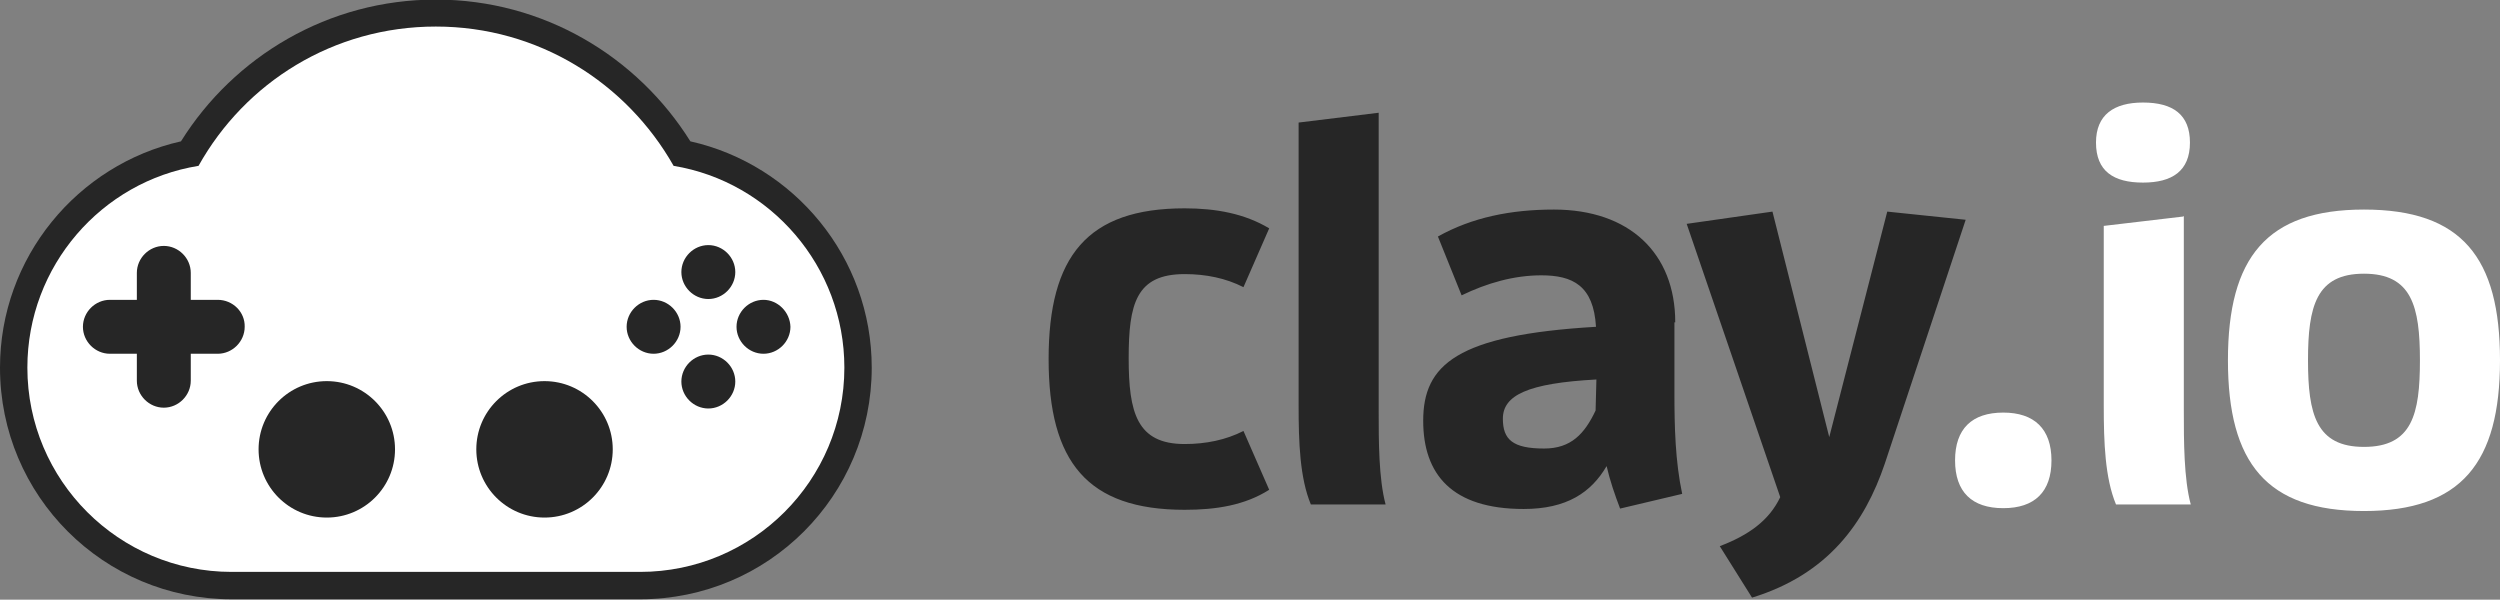 <?xml version="1.0" encoding="utf-8"?>
<!-- Generator: Adobe Illustrator 18.1.1, SVG Export Plug-In . SVG Version: 6.00 Build 0)  -->
<!DOCTYPE svg PUBLIC "-//W3C//DTD SVG 1.0//EN" "http://www.w3.org/TR/2001/REC-SVG-20010904/DTD/svg10.dtd">
<svg version="1.0" id="Layer_1" xmlns="http://www.w3.org/2000/svg" xmlns:xlink="http://www.w3.org/1999/xlink" x="0px" y="0px"
	 viewBox="0 322.7 612 146.8" enable-background="new 0 322.7 612 146.8" xml:space="preserve">
<rect x="0" y="322.7" width="612" height="146.8" fill="#808080" stroke="none"/>
<g id="Rounded_Rectangle_1_3_" enable-background="new    ">
	<g id="Rounded_Rectangle_1">
		<g>
			<path fill="#262626" d="M169,357.3c-13-20.8-36-34.7-62.3-34.7s-49.4,13.9-62.4,34.7C19,363,0,385.7,0,412.7
				c0,31.4,25.4,56.7,56.7,56.7h100c31.4,0,56.7-25.4,56.7-56.7C213.4,385.7,194.4,363,169,357.3z"/>
		</g>
	</g>
</g>
<g id="Rounded_Rectangle_1_2_" enable-background="new    ">
	<g id="Rounded_Rectangle_1_1_">
		<g>
			<path fill="#FFFFFF" d="M164.9,363.3c-11.5-20.3-33.1-34.1-58.2-34.1S60,342.9,48.6,363.3c-23.7,3.8-41.9,24.5-41.9,49.4
				c0,27.6,22.4,50,50,50h100c27.6,0,50-22.4,50-50C206.7,387.9,188.6,367.2,164.9,363.3z"/>
		</g>
	</g>
</g>
<g id="Buttons_1_" enable-background="new    ">
	<g id="Buttons">
		<g>
			<path fill="#262626" d="M173.4,382.7c-3.6,0-6.6,3-6.6,6.6s3,6.6,6.6,6.6c3.6,0,6.6-3,6.6-6.6S177,382.7,173.4,382.7z M160,396.1
				c-3.6,0-6.6,3-6.6,6.6s3,6.6,6.6,6.6c3.6,0,6.6-3,6.6-6.6C166.6,399.1,163.6,396.1,160,396.1z M186.9,396.1c-3.6,0-6.6,3-6.6,6.6
				s3,6.6,6.6,6.6s6.6-3,6.6-6.6C193.4,399.1,190.4,396.1,186.9,396.1z M173.4,409.5c-3.6,0-6.6,3-6.6,6.6s3,6.6,6.6,6.6
				c3.6,0,6.6-3,6.6-6.6S177,409.5,173.4,409.5z"/>
		</g>
	</g>
</g>
<g id="Left_1_" enable-background="new    ">
	<g id="Left">
		<g>
			<circle fill="#262626" cx="80" cy="432.7" r="16.7"/>
		</g>
	</g>
</g>
<g id="Right_1_" enable-background="new    ">
	<g id="Right">
		<g>
			<circle fill="#262626" cx="133.3" cy="432.7" r="16.7"/>
		</g>
	</g>
</g>
<g id="D-Pad_1_" enable-background="new    ">
	<g id="D-Pad">
		<g>
			<path fill="#262626" d="M53.3,396.1h-6.6v-6.6c0-3.6-3-6.6-6.6-6.6c-3.6,0-6.6,3-6.6,6.6v6.6h-6.6c-3.6,0-6.6,3-6.6,6.6
				s3,6.6,6.6,6.6h6.6v6.6c0,3.6,3,6.6,6.6,6.6c3.6,0,6.6-3,6.6-6.6v-6.6h6.6c3.6,0,6.6-3,6.6-6.6C60,399.1,57,396.1,53.3,396.1z"/>
		</g>
	</g>
</g>
<g id="clay_1_" enable-background="new    ">
	<g id="clay">
		<g>
			<path fill="#262626" d="M290,389.8c5.2,0,10.1,1,14.4,3.2l6.3-14.4c-6-3.6-13-4.9-20.7-4.9c-23.8,0-33.3,11.7-33.3,36.9
				s9.5,36.9,33.3,36.9c7.7,0,14.7-1.1,20.7-4.9l-6.3-14.4c-4.3,2.2-9.2,3.2-14.4,3.2c-11.7,0-13.7-7.7-13.7-21
				S278.1,389.8,290,389.8z M337.5,350.3l-19.6,2.4V422c0,9,0.3,17.7,3,24.2h18.3c-1.7-6.3-1.7-15.6-1.7-22.9v-73.1H337.5z
				 M410.1,401.6c0-16.9-11.2-27.6-29.7-27.6c-10.5,0-20,1.9-28.4,6.6l5.8,14.4c6.2-3,12.8-4.9,19.5-4.9c7.7,0,12.8,2.5,13.4,12.6
				c-34.1,2-42.3,9.3-42.3,23c0,13.1,7,21.6,24.6,21.6c10.5,0,16.5-4,20.3-10.5c0.8,3.5,2,7,3.3,10.4l15.2-3.6
				c-1.7-8-1.9-16.5-1.9-24.6v-17.4H410.1z M390.6,423.2c-2.7,5.7-6,9.3-12.6,9.3c-7.7,0-10.1-2.2-10.1-7.3c0-5.7,6-8.7,22.9-9.6
				L390.6,423.2L390.6,423.2z M462,374.5l-14.2,55.2l-13.9-55.2l-21,3l22.9,66.9c-2.7,5.7-7.7,9.3-14.8,12l7.9,12.6
				c18.6-5.7,27.6-18.3,32.5-32.8l19.8-59.7L462,374.5z"/>
		</g>
	</g>
</g>
<g id="_x2E_io_1_" enable-background="new    ">
	<g id="_x2E_io">
		<g>
			<path fill="#FFFFFF" d="M490.4,423.7c-7.7,0-11.8,4-11.8,11.7c0,7.7,4.1,11.7,11.8,11.7s11.8-4,11.8-11.7
				C502.2,427.7,498,423.7,490.4,423.7z M534.5,375.7L515,378v44c0,9,0.3,17.7,3,24.2h18.3c-1.7-6.3-1.7-15.6-1.7-22.9v-47.7H534.5z
				 M524.6,347.8c-7.1,0-11.5,3-11.5,9.8c0,7,4.3,9.8,11.5,9.8c7.1,0,11.5-2.8,11.5-9.8C536.1,350.8,532,347.8,524.6,347.8z
				 M578.7,374c-23.8,0-33.3,11.7-33.3,36.9s9.5,36.9,33.3,36.9S612,436,612,410.9S602.7,374,578.7,374z M578.7,432.1
				c-11.7,0-13.7-8-13.7-21.2s2-21.2,13.7-21.2s13.7,8,13.7,21.2S590.5,432.1,578.7,432.1z"/>
		</g>
	</g>
</g>
</svg>
